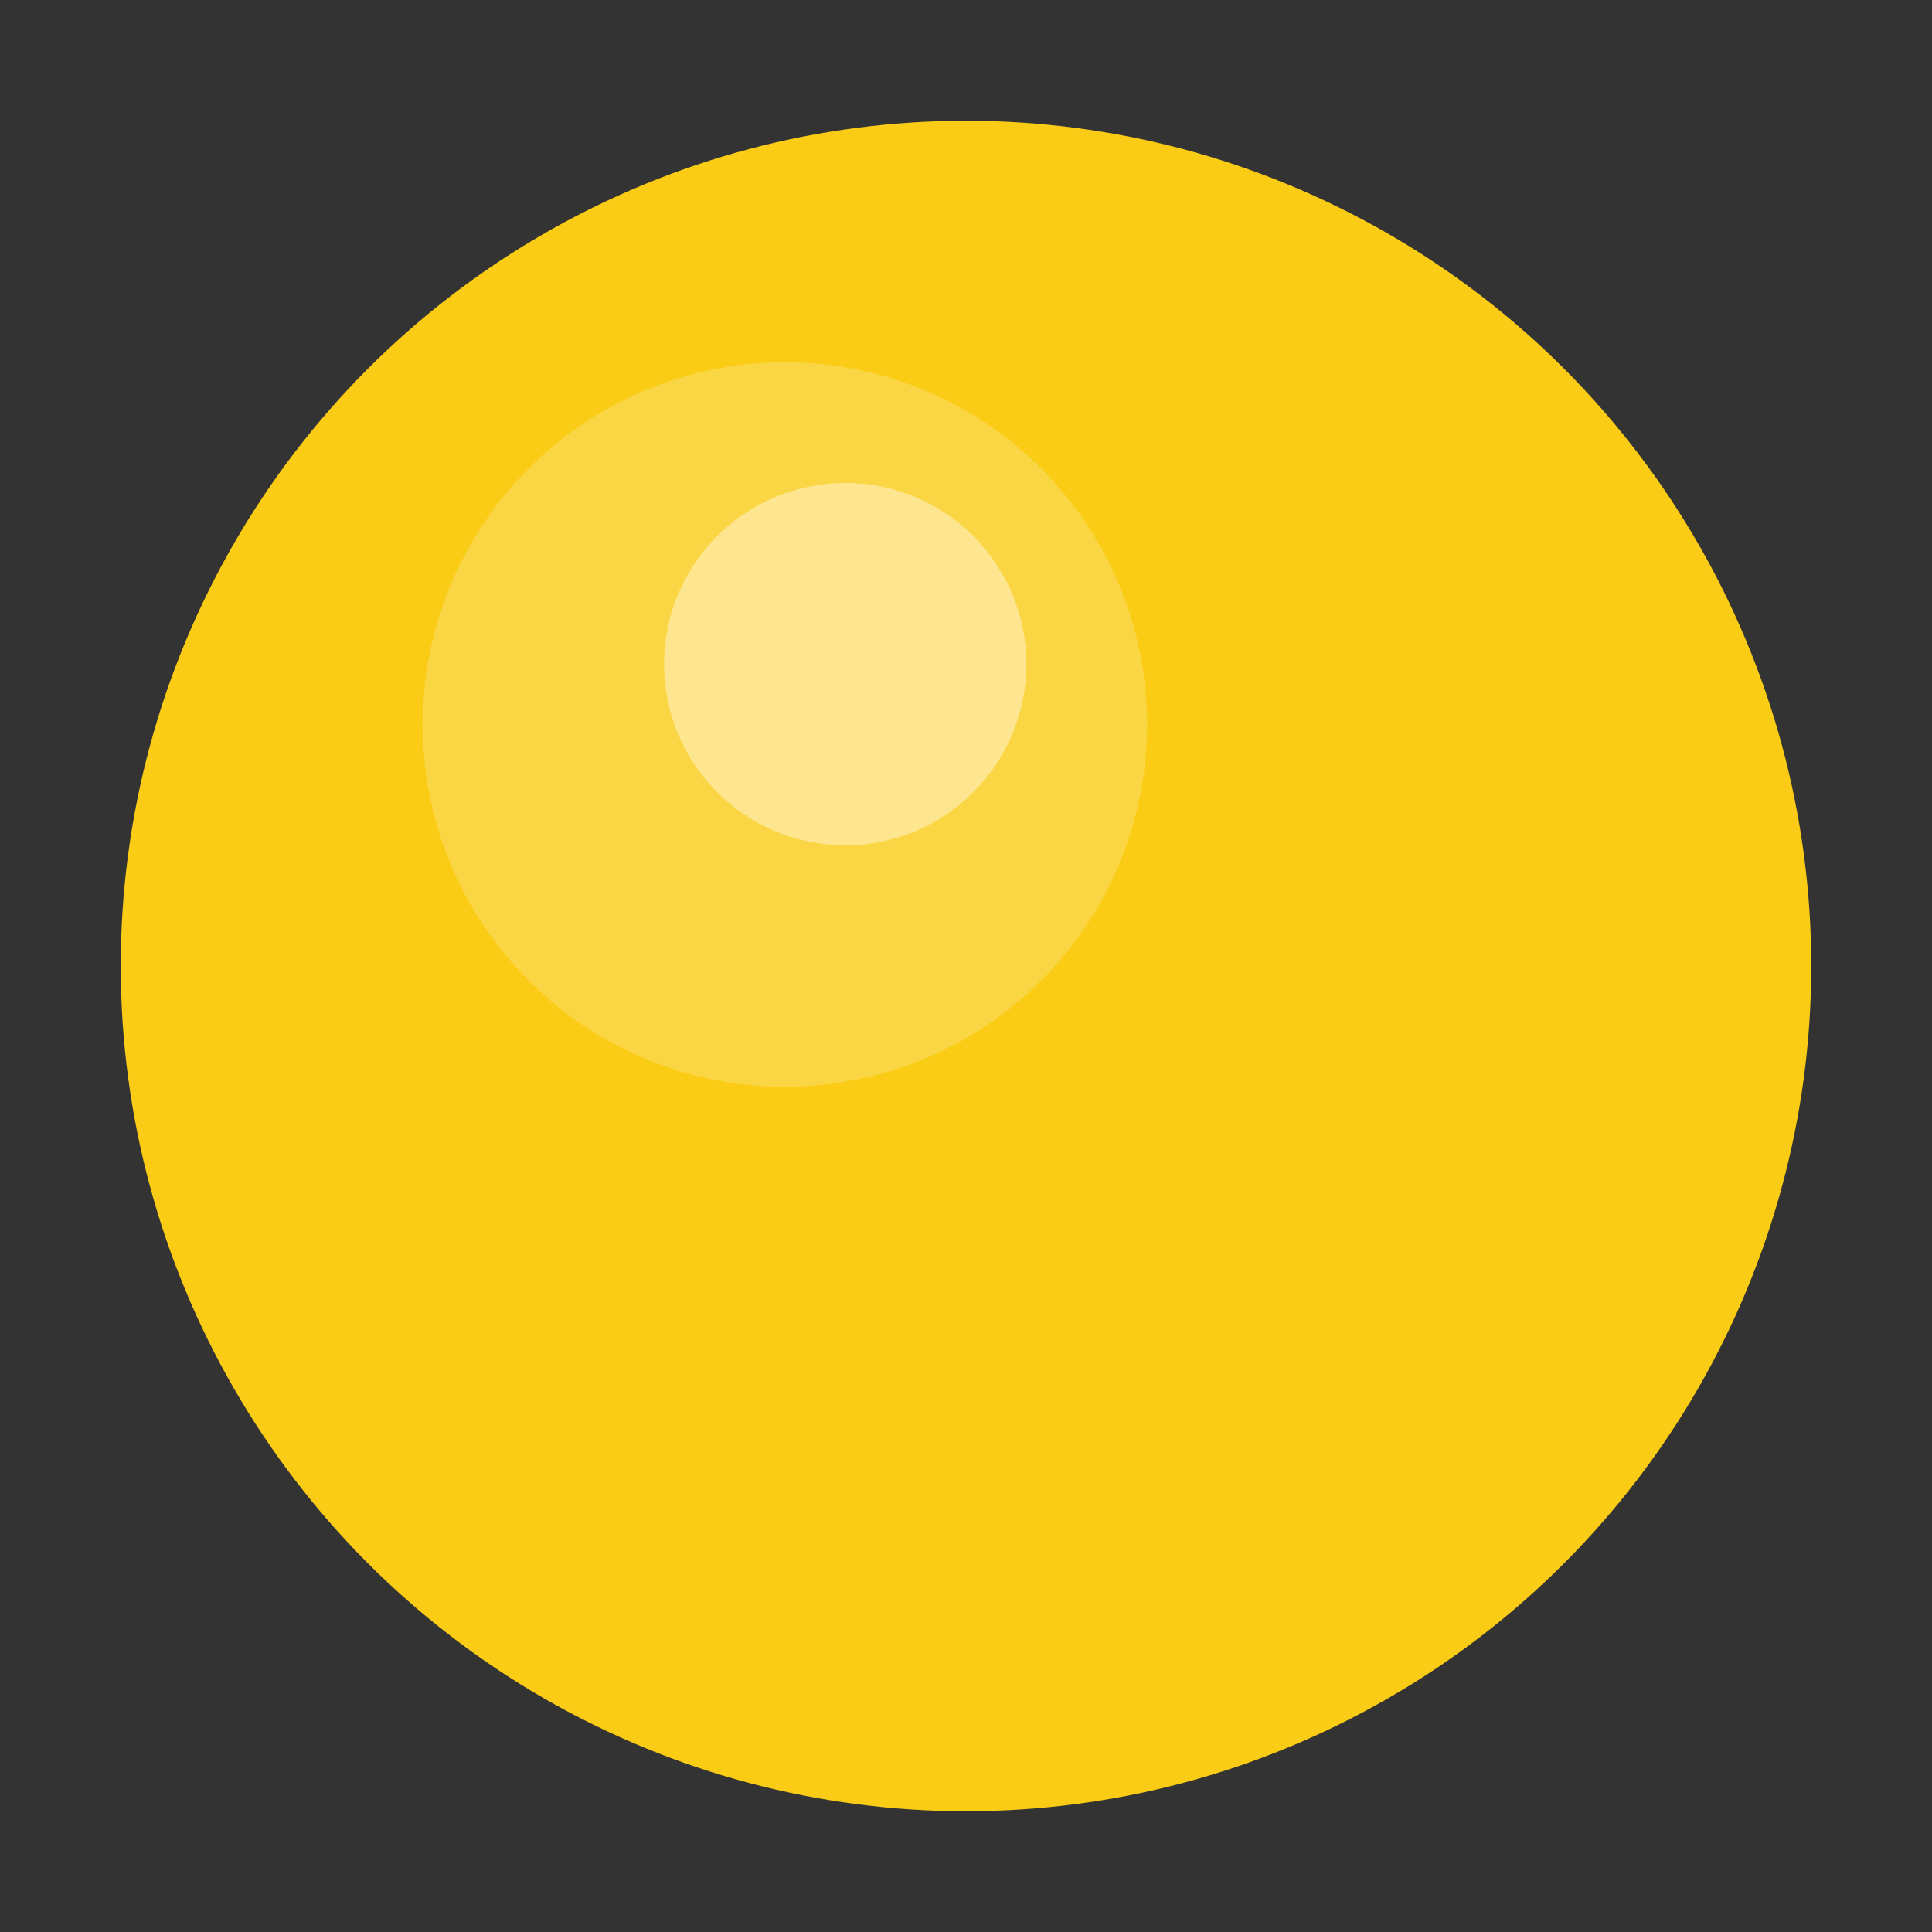 <svg xmlns="http://www.w3.org/2000/svg" viewBox="0 0 64 64">
  <rect x="0" y="0" width="64" height="64" fill="#333333" stroke="none"/>
  <circle cx="32" cy="32" r="28" fill="#facc15" />
  <circle cx="26" cy="24" r="12" fill="#fff" fill-opacity="0.2" />
  <circle cx="28" cy="22" r="6" fill="#fff" fill-opacity="0.4" />
</svg>

